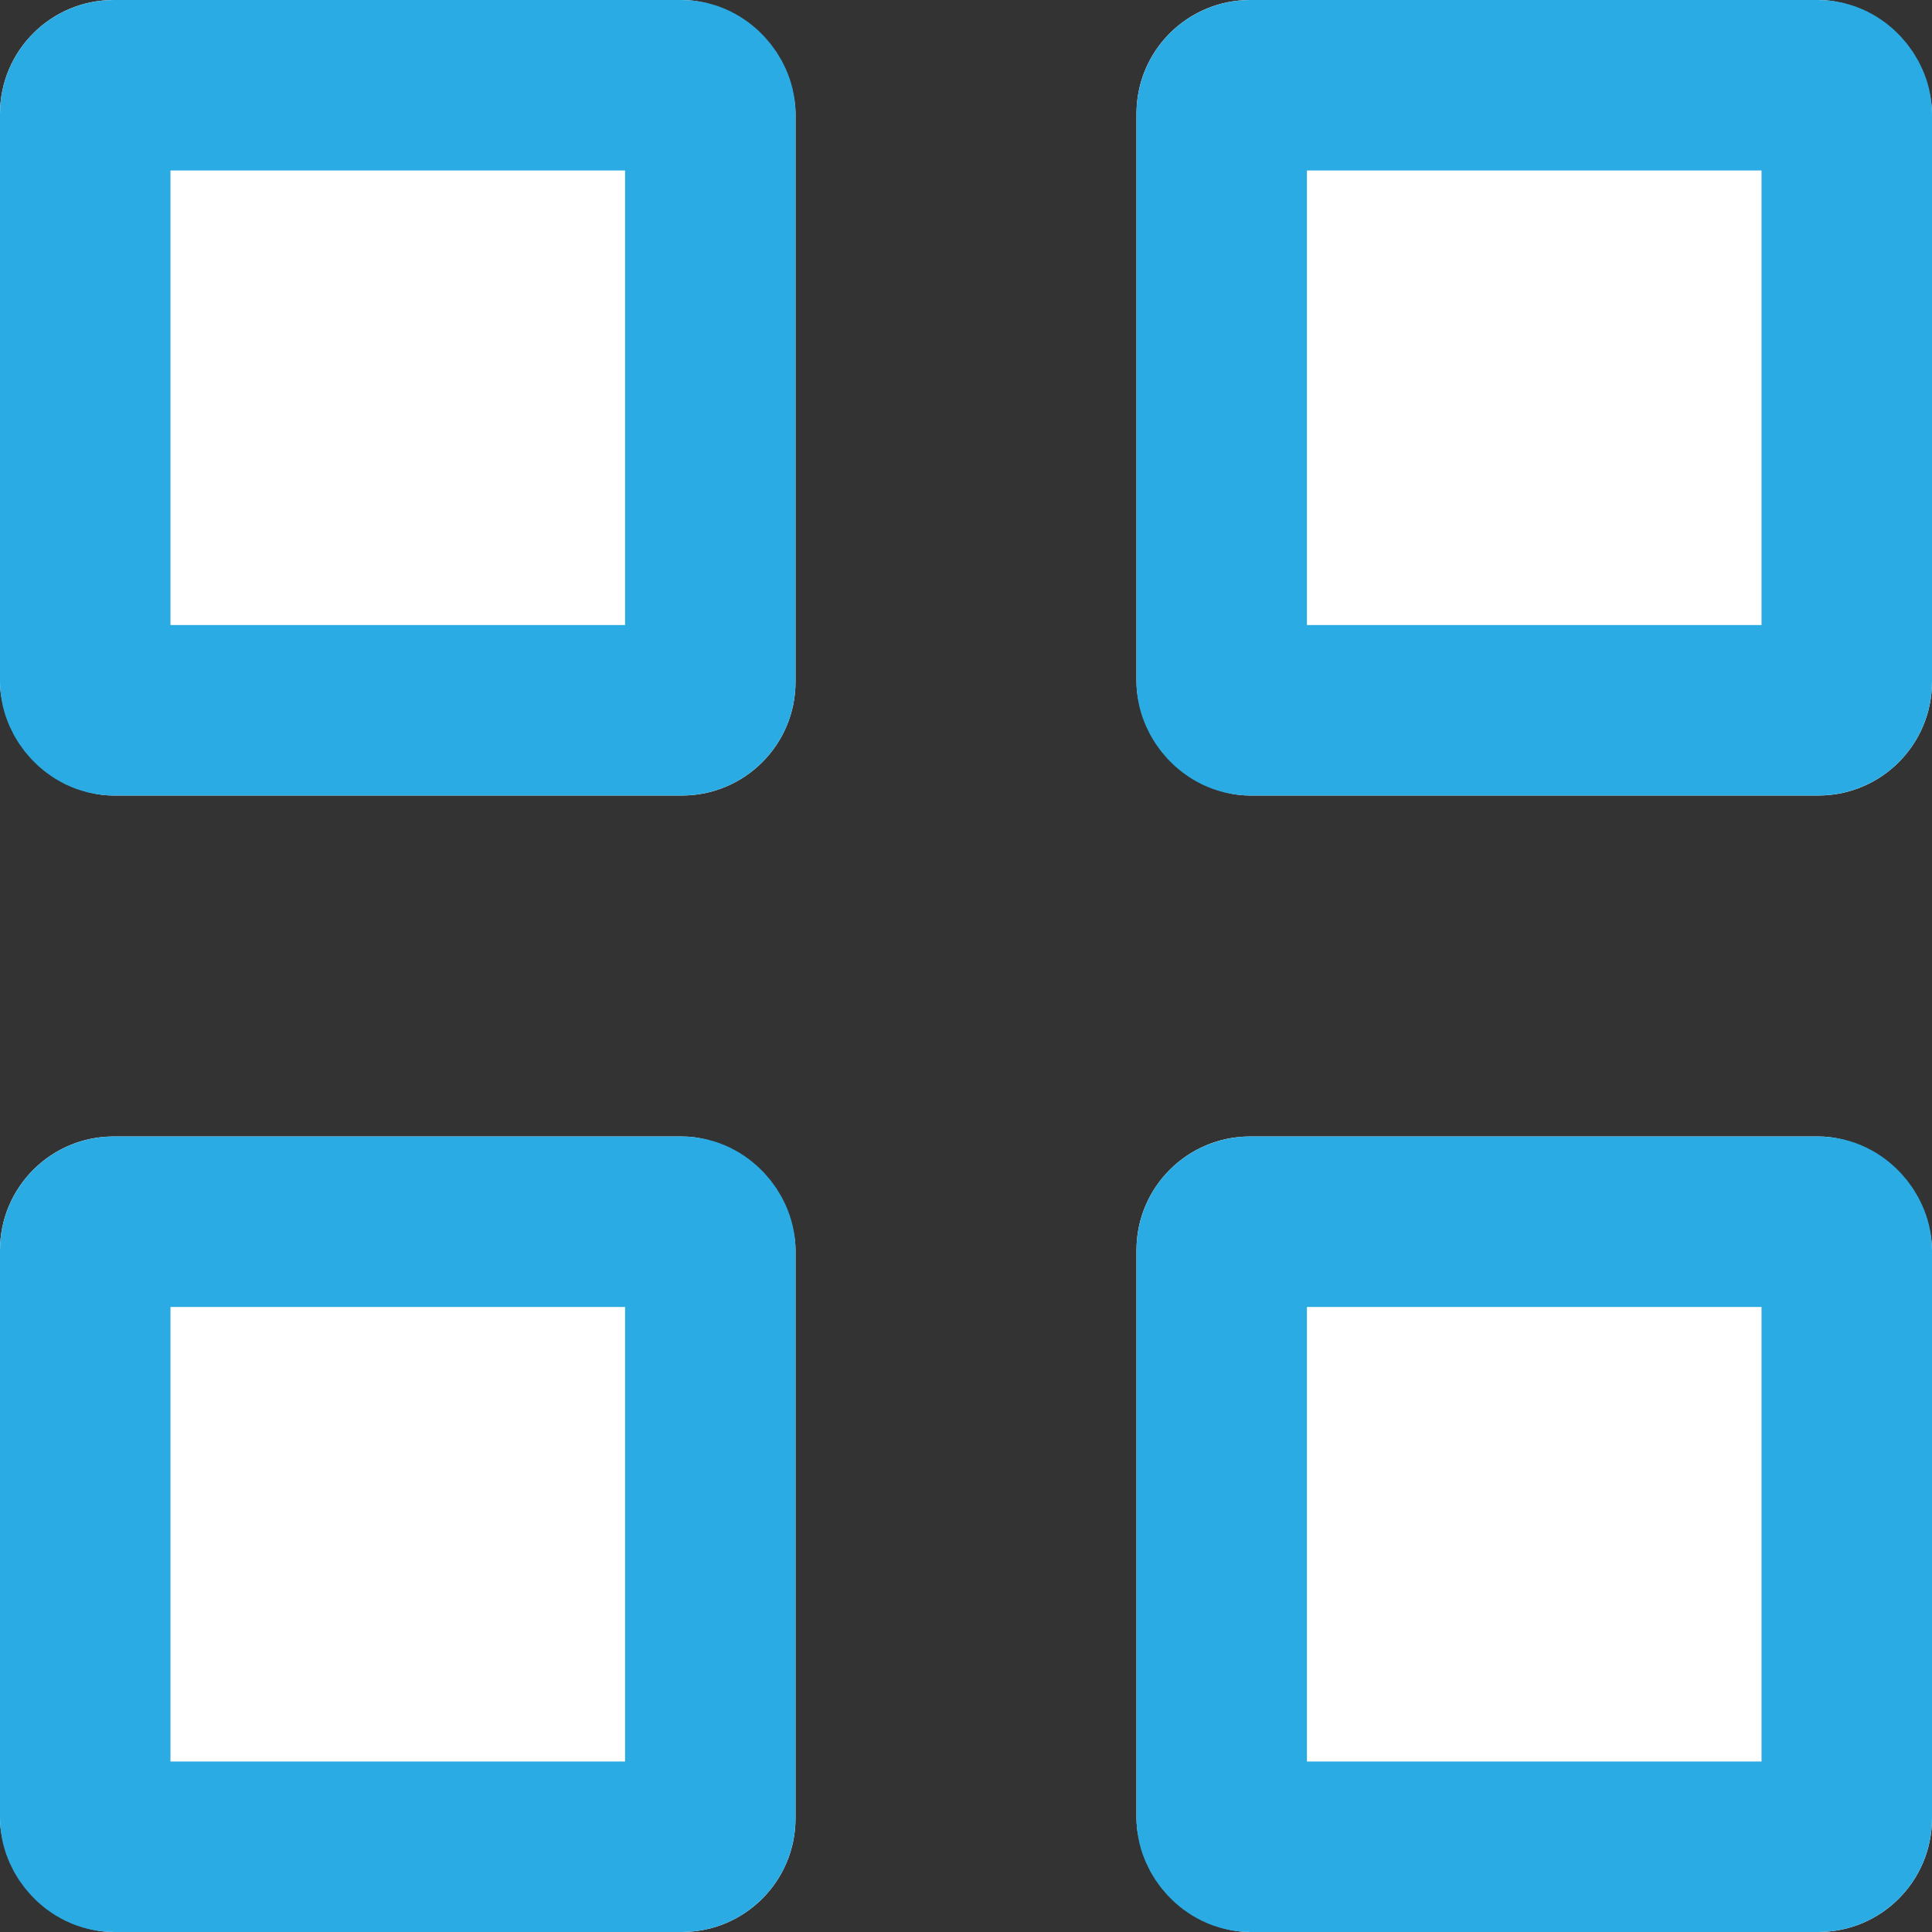 <svg xmlns="http://www.w3.org/2000/svg" width="17" height="17" viewBox="0 0 17 17">
  <rect x="0" y="0" width="17" height="17" fill="#333333" stroke="none"/>
  <g id="dashboard" transform="translate(0 -0.163)">
    <g id="Rectangle_135" data-name="Rectangle 135" transform="translate(0 0.163)" fill="#fff" stroke="#2aabe3" stroke-width="1.5">
      <rect width="7" height="7" rx="1" stroke="none"/>
      <rect x="0.75" y="0.75" width="5.5" height="5.5" rx="0.25" fill="none"/>
    </g>
    <g id="Rectangle_138" data-name="Rectangle 138" transform="translate(10 10.163)" fill="#fff" stroke="#2aabe3" stroke-width="1.5">
      <rect width="7" height="7" rx="1" stroke="none"/>
      <rect x="0.75" y="0.75" width="5.5" height="5.5" rx="0.25" fill="none"/>
    </g>
    <g id="Rectangle_139" data-name="Rectangle 139" transform="translate(10 0.163)" fill="#fff" stroke="#2aabe3" stroke-width="1.5">
      <rect width="7" height="7" rx="1" stroke="none"/>
      <rect x="0.75" y="0.75" width="5.5" height="5.5" rx="0.25" fill="none"/>
    </g>
    <g id="Rectangle_140" data-name="Rectangle 140" transform="translate(0 10.163)" fill="#fff" stroke="#2aabe3" stroke-width="1.5">
      <rect width="7" height="7" rx="1" stroke="none"/>
      <rect x="0.75" y="0.75" width="5.5" height="5.5" rx="0.25" fill="none"/>
    </g>
  </g>
</svg>
